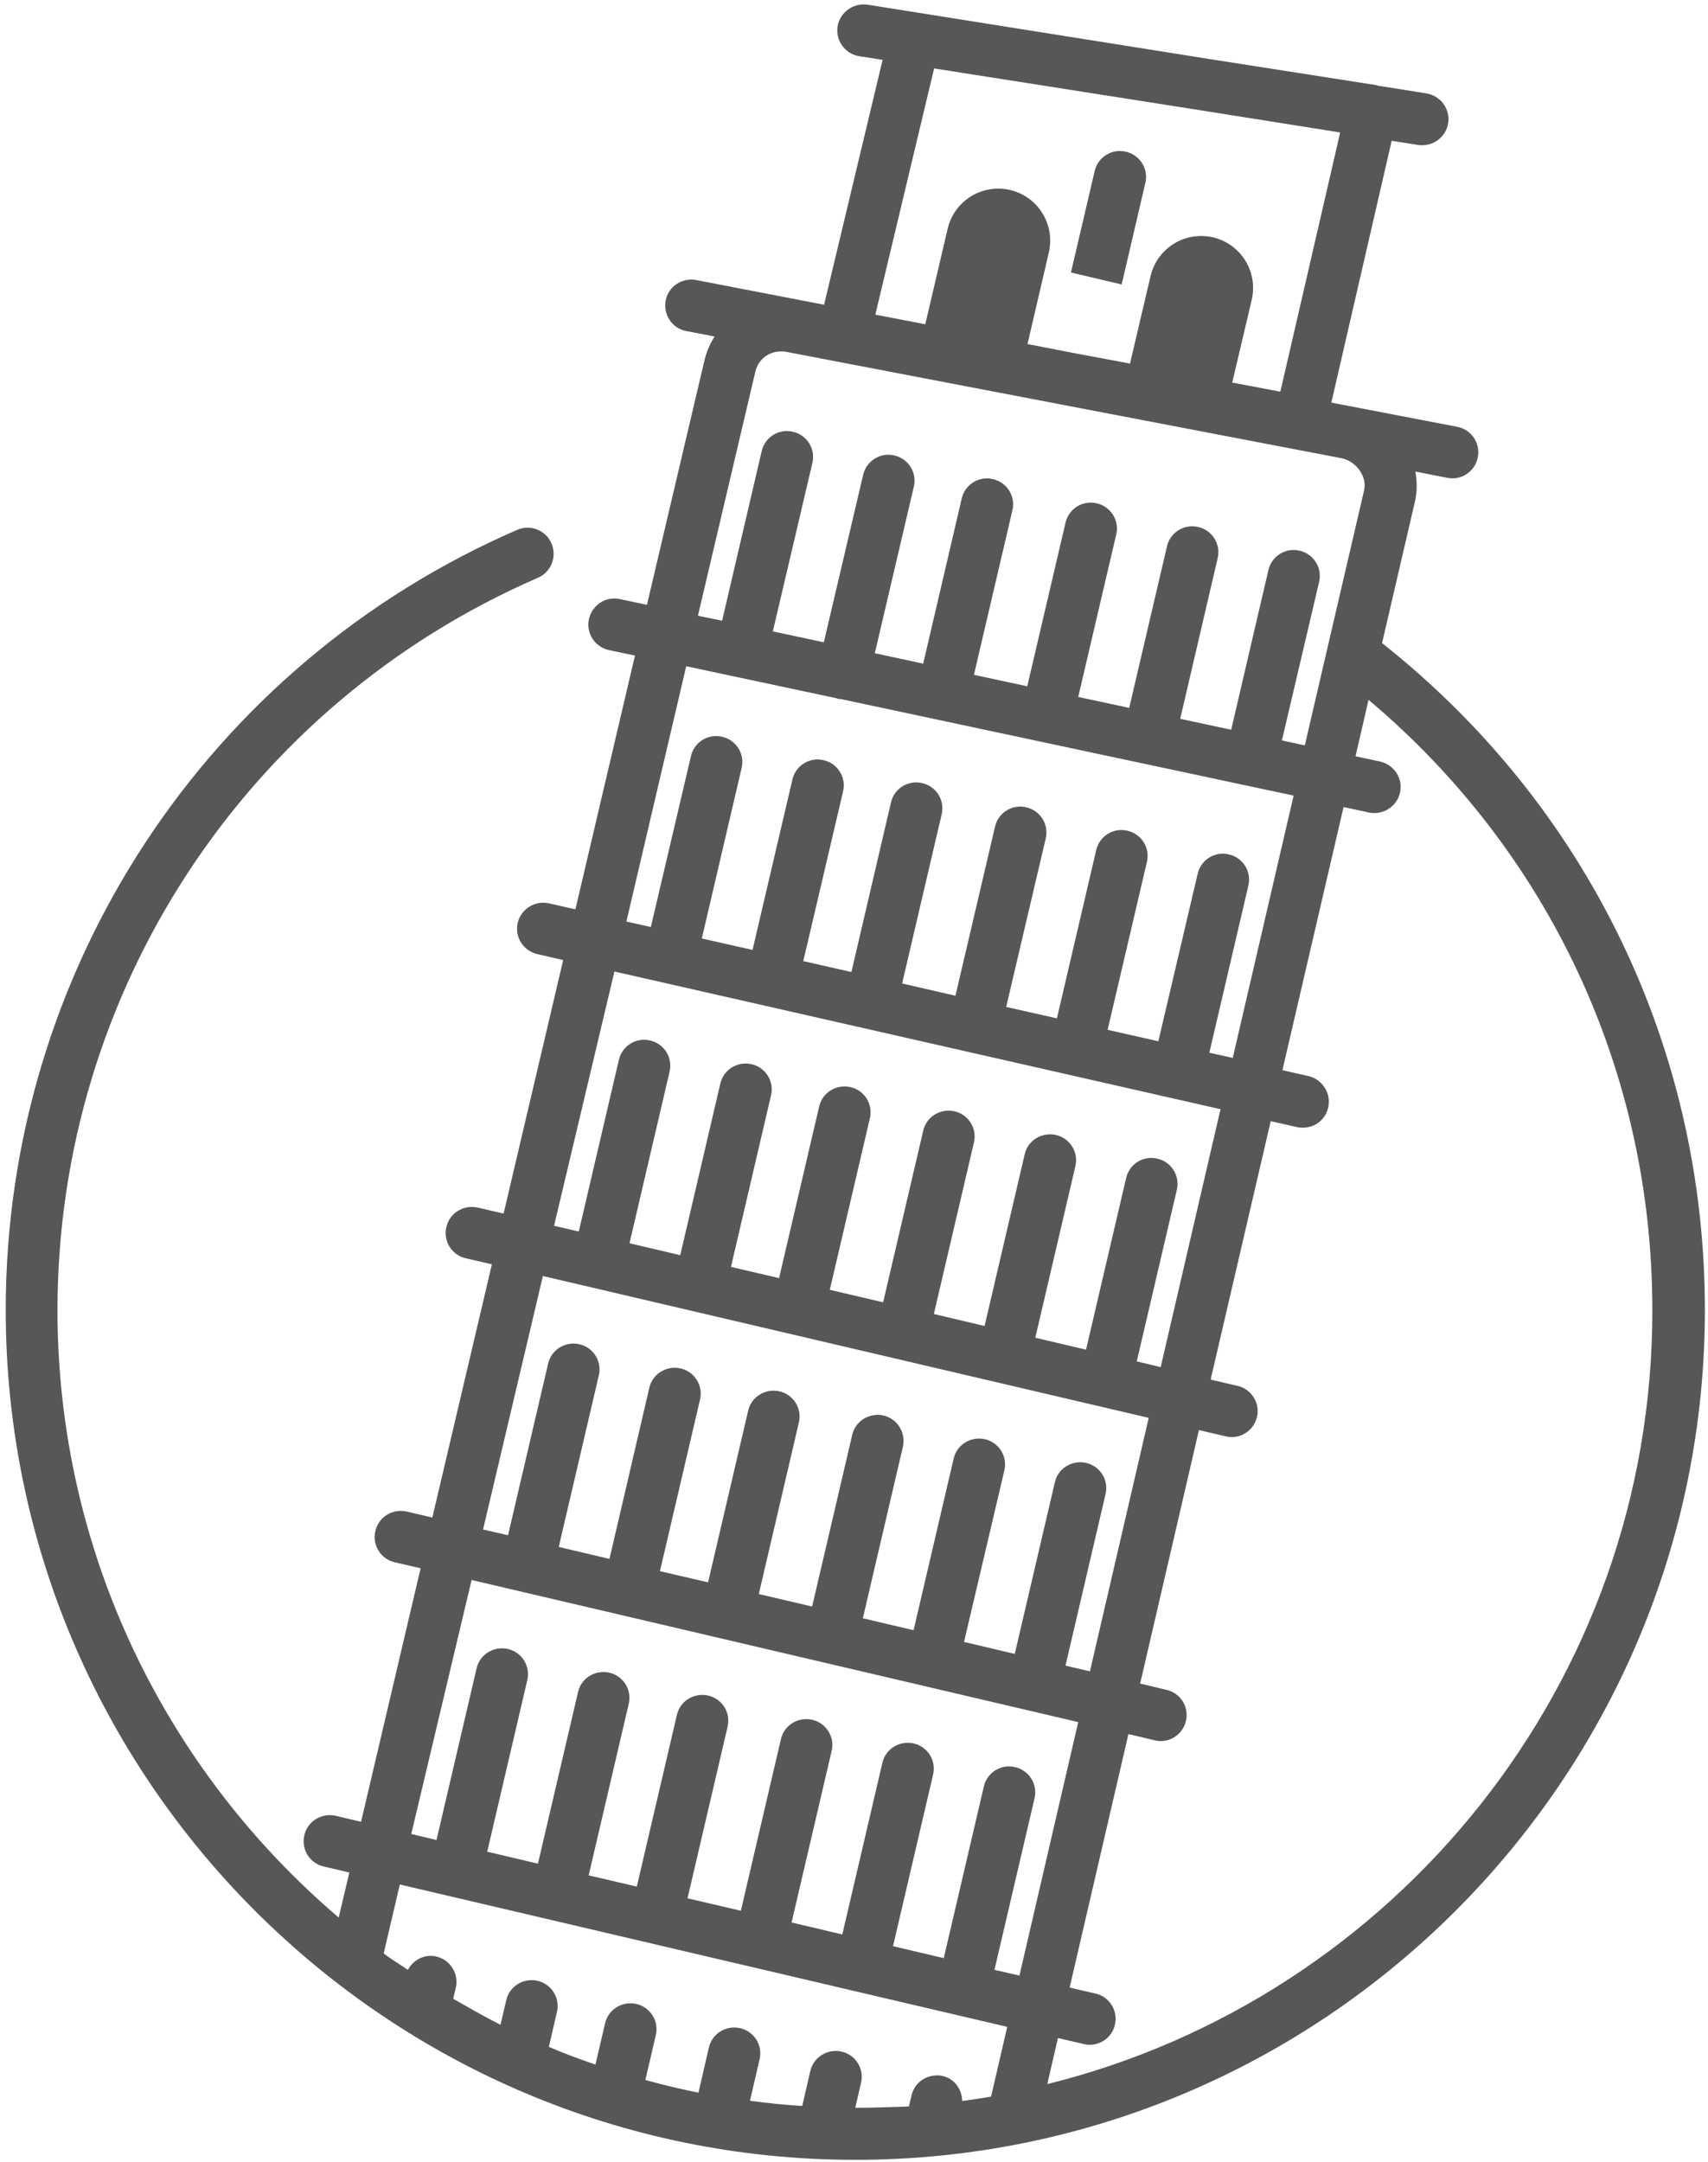 <?xml version="1.0" encoding="UTF-8"?>
<svg width="196px" height="248px" viewBox="0 0 196 248" version="1.1" xmlns="http://www.w3.org/2000/svg" xmlns:xlink="http://www.w3.org/1999/xlink">
    <!-- Generator: Sketch 45.2 (43514) - http://www.bohemiancoding.com/sketch -->
    <title>rome</title>
    <desc>Created with Sketch.</desc>
    <defs></defs>
    <g id="Page-1" stroke="none" stroke-width="1" fill="none" fill-rule="evenodd">
        <g id="rome" transform="translate(-2, 0)" fill-rule="nonzero" fill="#575757">
            <path d="M160.597,73.761 L164.358,57.582 C164.627,56.418 164.627,55.224 164.418,54.09 L168.09,54.806 C168.269,54.836 168.478,54.866 168.657,54.866 C170.06,54.866 171.313,53.881 171.582,52.448 C171.91,50.836 170.836,49.254 169.224,48.955 L154.776,46.179 L161.701,16.149 L164.746,16.627 C164.896,16.657 165.075,16.657 165.224,16.657 C166.657,16.657 167.94,15.612 168.179,14.149 C168.448,12.507 167.313,10.985 165.701,10.716 L160.09,9.821 C160.03,9.791 159.97,9.761 159.91,9.761 L140.627,6.746 L101.552,0.537 C99.94,0.299 98.388,1.403 98.119,3.015 C97.851,4.657 98.985,6.179 100.597,6.448 L103.284,6.866 L96.567,34.955 L81.881,32.119 C80.269,31.821 78.687,32.866 78.388,34.478 C78.09,36.09 79.134,37.672 80.746,37.97 L84,38.597 C83.493,39.403 83.104,40.269 82.866,41.224 L76.239,69.373 L73.134,68.716 C71.522,68.358 69.94,69.403 69.582,71.015 C69.224,72.627 70.269,74.209 71.881,74.567 L74.866,75.194 L68.03,104.299 L64.985,103.612 C63.373,103.254 61.791,104.269 61.403,105.851 C61.045,107.463 62.03,109.045 63.642,109.433 L66.627,110.119 L59.791,139.194 L56.806,138.507 C55.194,138.149 53.582,139.134 53.224,140.746 C52.836,142.358 53.851,143.97 55.463,144.328 L58.448,145.015 L51.612,174.06 L48.657,173.373 C47.045,173.015 45.433,174 45.075,175.612 C44.687,177.224 45.701,178.836 47.313,179.194 L50.269,179.881 L43.433,208.955 L40.507,208.269 C38.896,207.91 37.284,208.896 36.925,210.507 C36.537,212.119 37.552,213.731 39.164,214.09 L42.09,214.776 L40.866,219.94 C21.134,203.134 8.597,178.149 8.597,150.269 C8.597,113.761 30.239,80.806 63.731,66.269 C65.254,65.612 65.94,63.851 65.284,62.328 C64.627,60.806 62.866,60.119 61.343,60.776 C25.701,76.239 2.657,111.343 2.657,150.239 C2.657,204 46.388,247.731 100.149,247.731 C153.91,247.731 197.642,204 197.642,150.239 C197.642,120.179 184.149,92.388 160.597,73.761 Z M109.194,7.851 L139.045,12.537 L155.791,15.194 L148.925,44.925 L143.403,43.881 L145.642,34.388 C146.388,31.164 144.388,27.97 141.194,27.224 C137.97,26.478 134.776,28.478 134.03,31.672 L131.672,41.701 L125.612,40.567 L119.91,39.463 L122.358,28.955 C123.104,25.731 121.104,22.537 117.91,21.791 C114.687,21.045 111.493,23.045 110.746,26.239 L108.179,37.194 L102.448,36.09 L109.194,7.851 Z M88.687,42.597 C89.075,40.985 90.657,40 92.388,40.388 L156,52.567 C157.701,52.955 158.896,54.716 158.537,56.239 L151.731,85.493 L149.104,84.925 L153.373,66.746 C153.761,65.134 152.746,63.522 151.134,63.164 C149.522,62.776 147.91,63.791 147.552,65.403 L143.284,83.701 L137.433,82.448 L141.731,64.03 C142.119,62.418 141.104,60.806 139.493,60.448 C137.881,60.06 136.269,61.075 135.91,62.687 L131.582,81.194 L125.731,79.94 L130.09,61.313 C130.478,59.701 129.463,58.09 127.851,57.731 C126.239,57.343 124.627,58.358 124.269,59.97 L119.881,78.716 L113.761,77.403 L118.179,58.537 C118.567,56.925 117.552,55.313 115.94,54.955 C114.328,54.567 112.716,55.582 112.358,57.194 L107.94,76.119 L102.388,74.925 L106.866,55.821 C107.254,54.209 106.239,52.597 104.627,52.239 C103.045,51.851 101.403,52.866 101.045,54.478 L96.537,73.672 L90.687,72.418 L95.224,53.104 C95.612,51.493 94.597,49.881 92.985,49.522 C91.373,49.134 89.761,50.149 89.403,51.761 L84.866,71.194 L82.09,70.627 L88.687,42.597 Z M80.746,76.418 L98,80.09 C98.06,80.09 98.09,80.149 98.149,80.149 C98.269,80.179 98.388,80.179 98.478,80.179 L150.448,91.254 L143.463,121.343 L140.776,120.746 L145.254,101.582 C145.642,99.97 144.627,98.358 143.015,98 C141.403,97.612 139.791,98.627 139.433,100.239 L134.925,119.433 L129.104,118.119 L133.612,98.866 C134,97.254 132.985,95.642 131.373,95.284 C129.761,94.896 128.149,95.91 127.791,97.522 L123.284,116.806 L117.463,115.493 L122,96.179 C122.388,94.567 121.373,92.955 119.761,92.597 C118.149,92.209 116.537,93.224 116.179,94.836 L111.642,114.209 L105.522,112.806 L110.06,93.403 C110.448,91.791 109.433,90.179 107.821,89.821 C106.209,89.433 104.597,90.448 104.239,92.06 L99.701,111.493 L94.179,110.239 L98.746,90.776 C99.134,89.164 98.119,87.552 96.507,87.194 C94.896,86.806 93.284,87.821 92.925,89.433 L88.358,108.955 L82.537,107.642 L87.104,88.09 C87.493,86.478 86.478,84.866 84.866,84.507 C83.254,84.119 81.642,85.134 81.284,86.746 L76.687,106.328 L73.881,105.701 L80.746,76.418 Z M72.507,111.433 L142.06,127.224 L135.194,156.806 L132.448,156.149 L137.045,136.478 C137.433,134.866 136.418,133.254 134.806,132.896 C133.194,132.507 131.582,133.522 131.224,135.134 L126.627,154.806 L120.806,153.433 L125.403,133.761 C125.791,132.149 124.776,130.537 123.164,130.179 C121.552,129.821 119.94,130.806 119.582,132.418 L114.985,152.09 L109.164,150.716 L113.761,131.045 C114.149,129.433 113.134,127.821 111.522,127.463 C109.91,127.104 108.299,128.09 107.94,129.701 L103.343,149.373 L97.224,147.94 L101.821,128.269 C102.209,126.657 101.194,125.045 99.582,124.687 C97.97,124.328 96.358,125.313 96,126.925 L91.403,146.597 L85.881,145.313 L90.478,125.642 C90.866,124.03 89.851,122.418 88.239,122.06 C86.627,121.701 85.015,122.687 84.657,124.299 L80.06,143.97 L74.239,142.597 L78.836,122.925 C79.224,121.313 78.209,119.701 76.597,119.343 C74.985,118.955 73.373,119.97 73.015,121.582 L68.418,141.254 L65.582,140.597 L72.507,111.433 Z M64.299,146.358 L133.821,162.627 L127.075,191.701 L124.269,191.045 L128.866,171.373 C129.254,169.761 128.239,168.149 126.627,167.791 C125.015,167.433 123.403,168.418 123.045,170.03 L118.448,189.701 L112.627,188.328 L117.254,168.657 C117.642,167.045 116.627,165.433 115.015,165.075 C113.403,164.716 111.791,165.701 111.433,167.313 L106.836,186.985 L101.015,185.612 L105.612,165.94 C105.97,164.328 104.985,162.716 103.373,162.358 C101.761,162 100.149,162.985 99.791,164.597 L95.194,184.269 L89.075,182.836 L93.672,163.164 C94.06,161.552 93.045,159.94 91.433,159.582 C89.821,159.224 88.209,160.209 87.851,161.821 L83.254,181.493 L77.731,180.209 L82.328,160.537 C82.716,158.925 81.701,157.313 80.09,156.955 C78.478,156.597 76.866,157.582 76.507,159.194 L71.94,178.806 L66.119,177.433 L70.716,157.761 C71.104,156.149 70.09,154.537 68.478,154.179 C66.866,153.821 65.254,154.806 64.896,156.418 L60.299,176.09 L57.433,175.433 L64.299,146.358 Z M115.731,240.478 C114.627,240.657 113.552,240.836 112.418,240.985 C112.388,239.642 111.522,238.418 110.179,238.119 C108.567,237.761 106.955,238.746 106.597,240.358 L106.299,241.612 C104.269,241.672 102.239,241.761 100.149,241.761 L100.806,238.896 C101.194,237.284 100.179,235.672 98.567,235.313 C96.985,234.955 95.343,235.94 94.985,237.552 L94.06,241.552 C92.03,241.433 90.06,241.224 88.06,240.955 L89.164,236.209 C89.552,234.597 88.537,232.985 86.925,232.627 C85.313,232.269 83.701,233.254 83.343,234.866 L82.149,240.03 C80.09,239.612 78.06,239.134 76.06,238.567 L77.254,233.433 C77.642,231.821 76.627,230.209 75.015,229.851 C73.403,229.493 71.791,230.478 71.433,232.09 L70.328,236.806 C68.507,236.179 66.716,235.522 64.985,234.776 L65.91,230.776 C66.299,229.164 65.284,227.552 63.672,227.194 C62.06,226.836 60.448,227.821 60.09,229.433 L59.433,232.239 C57.582,231.313 55.791,230.269 54,229.254 L54.299,228.03 C54.687,226.418 53.701,224.806 52.09,224.418 C50.746,224.09 49.433,224.776 48.806,225.94 C47.881,225.313 46.925,224.746 46.03,224.06 L47.881,216.149 L117.582,232.478 L115.731,240.478 Z M116.119,225.94 L120.716,206.269 C121.104,204.657 120.09,203.045 118.478,202.687 C116.866,202.299 115.254,203.313 114.896,204.925 L110.299,224.597 L104.478,223.224 L109.075,203.552 C109.463,201.94 108.448,200.328 106.836,199.97 C105.224,199.612 103.612,200.597 103.254,202.209 L98.657,221.881 L92.836,220.507 L97.433,200.836 C97.821,199.224 96.806,197.612 95.194,197.254 C93.582,196.896 91.97,197.881 91.612,199.493 L87.015,219.164 L80.896,217.731 L85.493,198.06 C85.881,196.448 84.866,194.836 83.254,194.478 C81.642,194.119 80.03,195.104 79.672,196.716 L75.075,216.388 L69.552,215.104 L74.149,195.433 C74.537,193.821 73.522,192.209 71.91,191.851 C70.299,191.493 68.687,192.478 68.328,194.09 L63.731,213.761 L57.91,212.388 L62.507,192.716 C62.896,191.104 61.881,189.493 60.269,189.134 C58.657,188.776 57.045,189.761 56.687,191.373 L52.09,211.045 L49.194,210.358 L56.119,181.224 L125.731,197.522 L118.985,226.597 L116.119,225.94 Z M122.179,239.045 L123.403,233.761 L126.358,234.448 C126.597,234.507 126.806,234.537 127.045,234.537 C128.388,234.537 129.642,233.612 129.94,232.239 C130.328,230.627 129.313,229.015 127.701,228.657 L124.746,227.97 L131.493,198.896 L134.507,199.612 C134.746,199.672 134.955,199.701 135.194,199.701 C136.537,199.701 137.761,198.776 138.09,197.403 C138.478,195.791 137.463,194.179 135.851,193.821 L132.836,193.104 L139.582,164.03 L142.657,164.746 C142.896,164.806 143.104,164.836 143.343,164.836 C144.687,164.836 145.91,163.91 146.239,162.537 C146.627,160.925 145.612,159.313 144,158.955 L140.925,158.239 L147.821,128.597 L150.866,129.284 C151.075,129.343 151.313,129.343 151.522,129.343 C152.896,129.343 154.119,128.418 154.418,127.015 C154.776,125.403 153.761,123.821 152.179,123.433 L149.164,122.746 L156.179,92.567 L159.104,93.194 C159.313,93.254 159.522,93.254 159.731,93.254 C161.104,93.254 162.358,92.299 162.657,90.896 C163.015,89.284 161.97,87.701 160.358,87.343 L157.552,86.746 L159.045,80.269 C179.791,97.731 191.612,122.985 191.612,150.239 C191.672,193.104 162.03,229.164 122.179,239.045 Z M130.716,32.627 L124.896,31.254 L127.612,19.642 C127.97,18.03 129.582,17.015 131.194,17.403 C132.806,17.761 133.821,19.373 133.433,20.985 L130.716,32.627 Z" id="Shape"></path>
        </g>
    </g>
</svg>